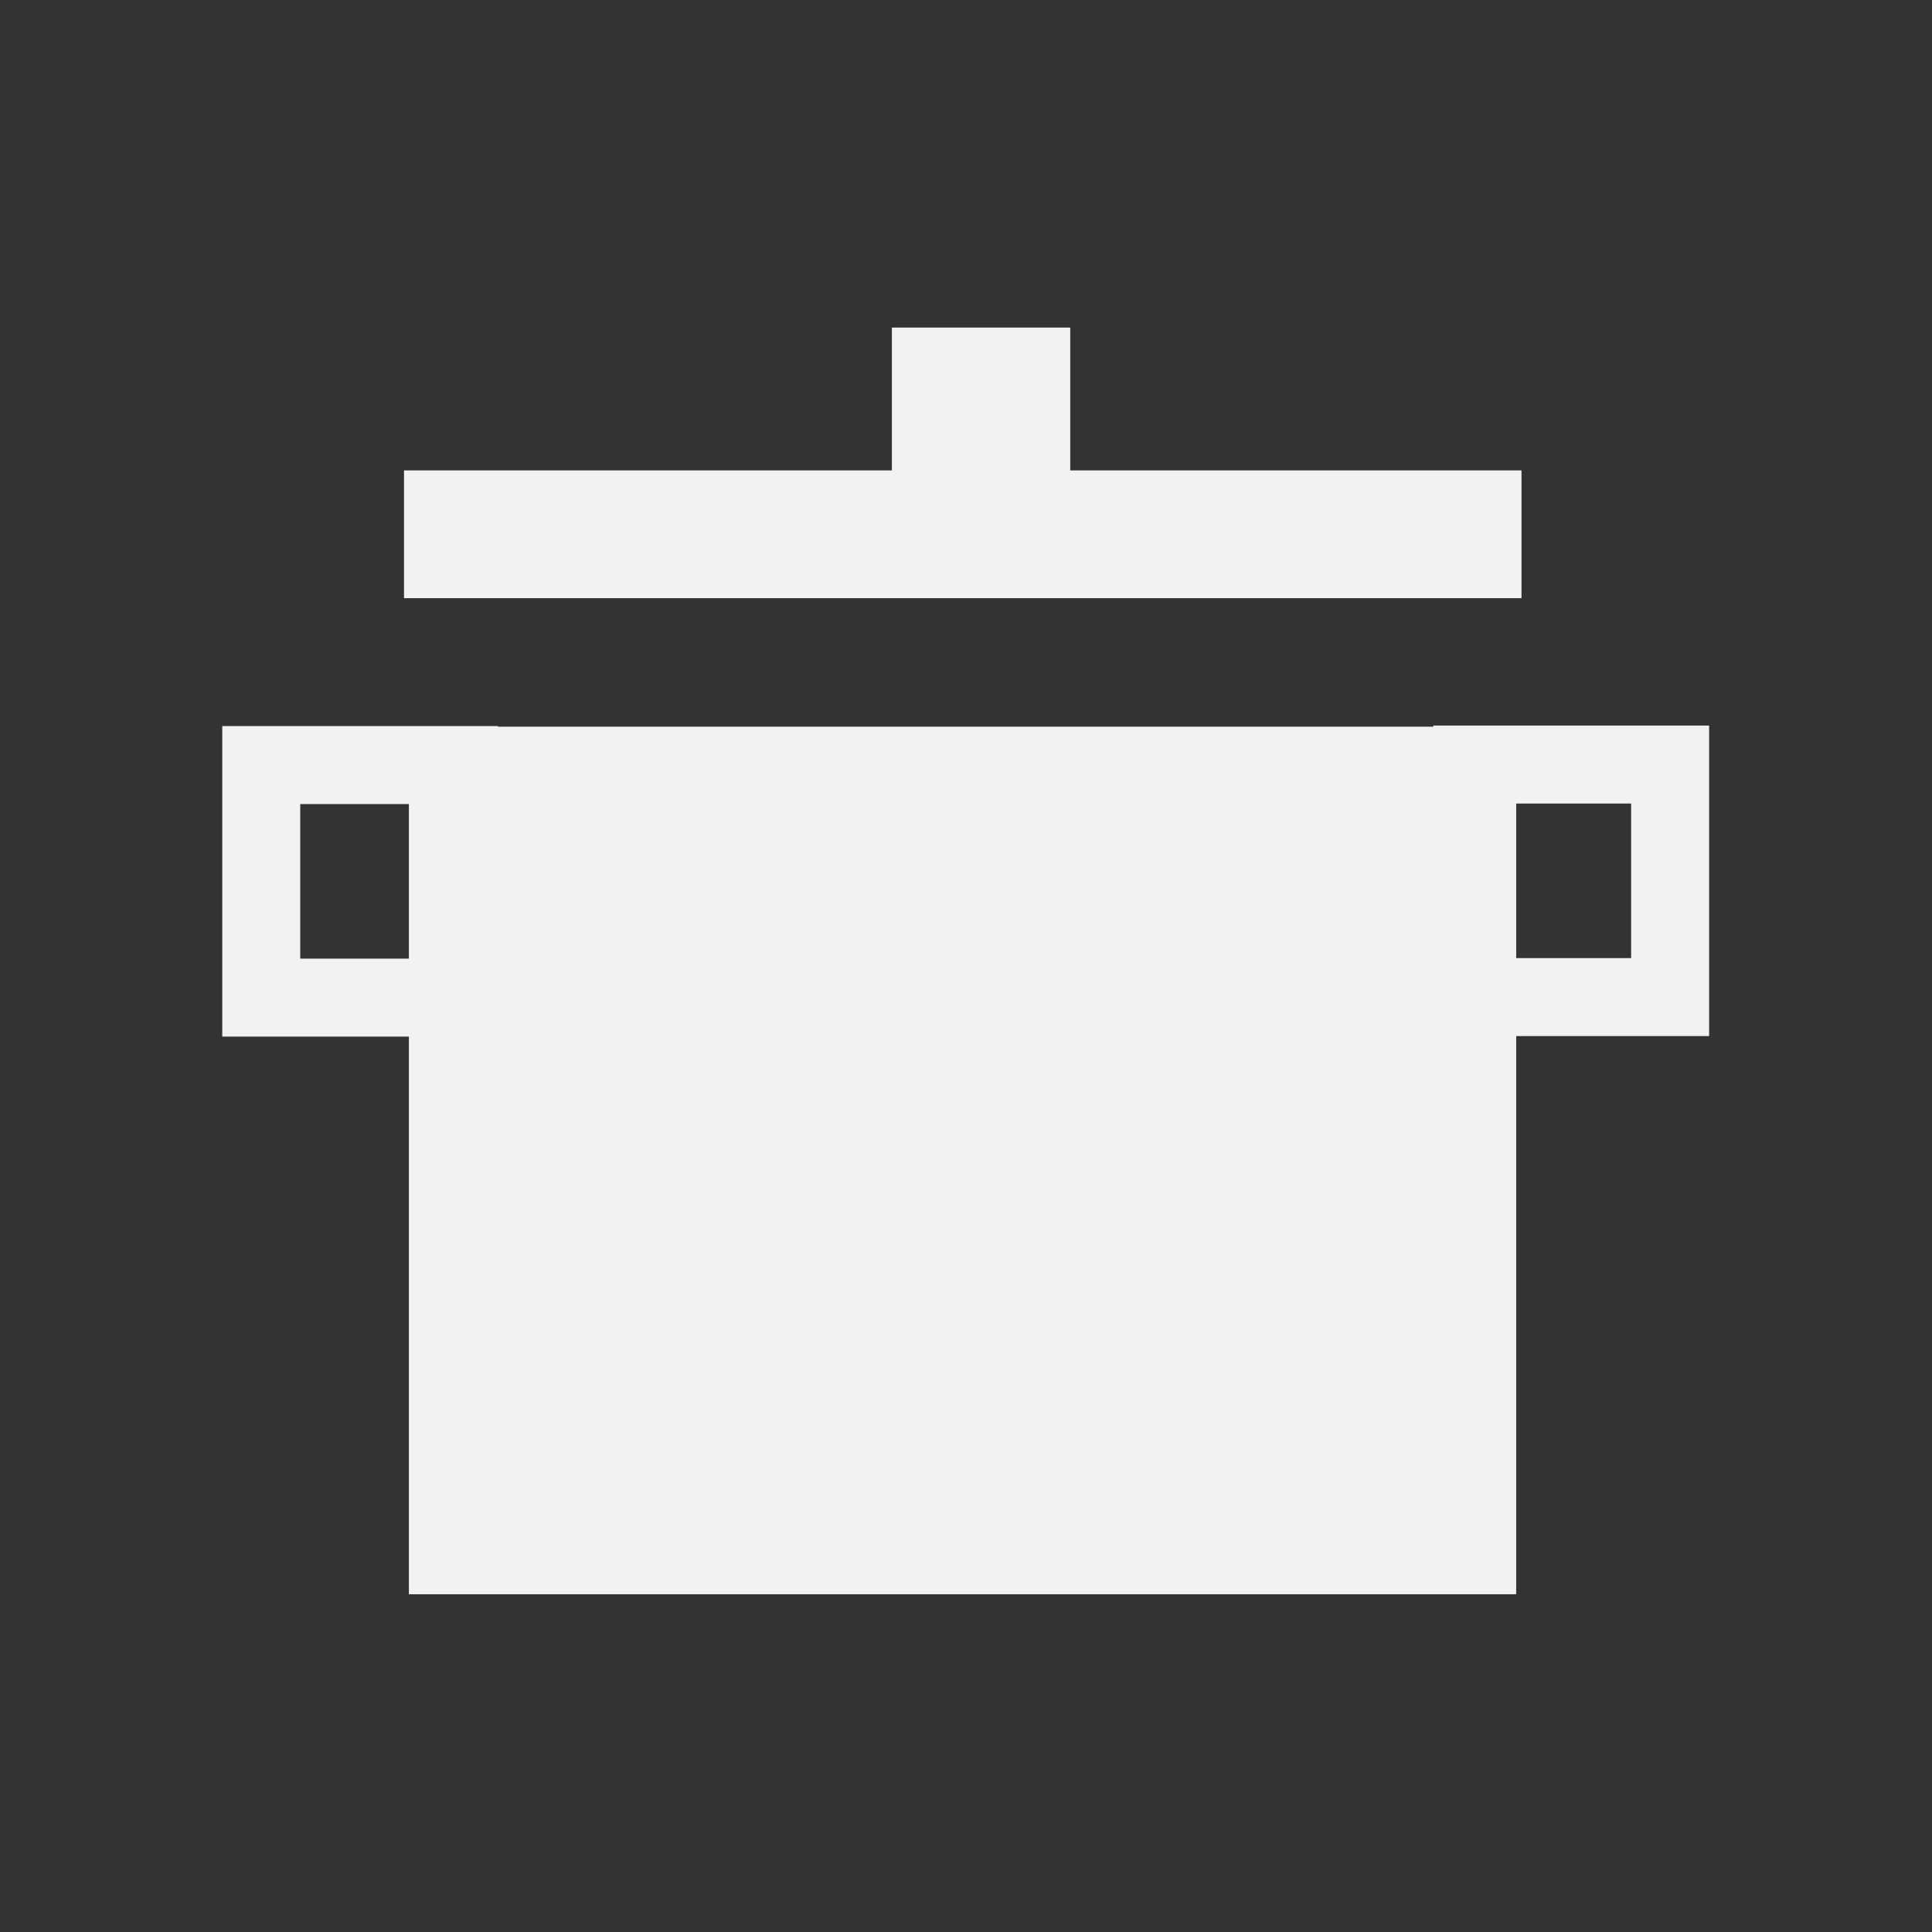 <?xml version="1.0" encoding="UTF-8" standalone="no"?>
<svg
   xmlns:dc="http://purl.org/dc/elements/1.1/"
   xmlns:cc="http://creativecommons.org/ns#"
   xmlns:rdf="http://www.w3.org/1999/02/22-rdf-syntax-ns#"
   xmlns:svg="http://www.w3.org/2000/svg"
   xmlns="http://www.w3.org/2000/svg"
   xmlns:sodipodi="http://sodipodi.sourceforge.net/DTD/sodipodi-0.dtd"
   xmlns:inkscape="http://www.inkscape.org/namespaces/inkscape"
   viewBox="0 0 22 22"
   id="svg2"
   version="1.1"
   inkscape:version="0.91 r13725"
   sodipodi:docname="kitchen-light.svg">
  <rect x="0" y="0" width="22" height="22" fill="#333333" stroke="none"/>
  <sodipodi:namedview
     pagecolor="#ffffff"
     bordercolor="#666666"
     borderopacity="1"
     objecttolerance="10"
     gridtolerance="10"
     guidetolerance="10"
     inkscape:pageopacity="0"
     inkscape:pageshadow="2"
     inkscape:window-width="1360"
     inkscape:window-height="708"
     id="namedview8"
     showgrid="true"
     showguides="false"
     inkscape:zoom="22.627417"
     inkscape:cx="11.922851"
     inkscape:cy="15.03689"
     inkscape:window-x="0"
     inkscape:window-y="0"
     inkscape:window-maximized="1"
     inkscape:current-layer="svg2">
    <inkscape:grid
       type="xygrid"
       id="grid4142" />
  </sodipodi:namedview>
  <defs
     id="defs3051">
    <style
       type="text/css"
       id="current-color-scheme">
      .ColorScheme-Text {
        color:#f2f2f2
      }
      </style>
  </defs>
  <rect
     style="opacity:1;fill:none;fill-opacity:1;stroke:#f2f2f2;stroke-width:0.888;stroke-opacity:1"
     id="rect4150"
     width="2.252"
     height="2.648"
     x="2.975"
     y="8.712" />
  <rect
     style="opacity:1;fill:none;fill-opacity:1;stroke:#f2f2f2;stroke-width:0.888;stroke-opacity:1"
     id="rect4150-7"
     width="2.252"
     height="2.648"
     x="16.766"
     y="8.706" />
  <rect
     style="opacity:1;fill:#f2f2f2;fill-opacity:1;stroke:#f2f2f2;stroke-width:0.955;stroke-opacity:1"
     id="rect4182"
     width="11.77"
     height="0.5"
     x="5.078"
     y="5.834" />
  <rect
     style="opacity:1;fill:#f2f2f2;fill-opacity:1;stroke:#f2f2f2;stroke-width:0.534;stroke-opacity:1"
     id="rect4182-5"
     width="1.497"
     height="1.23"
     x="10.423"
     y="3.997" />
  <rect
     style="opacity:1;fill:#f2f2f2;fill-opacity:1;stroke:#f2f2f2;stroke-width:0.944;stroke-opacity:1"
     id="rect4201"
     width="11.665"
     height="8.935"
     x="5.128"
     y="8.747" />
</svg>
